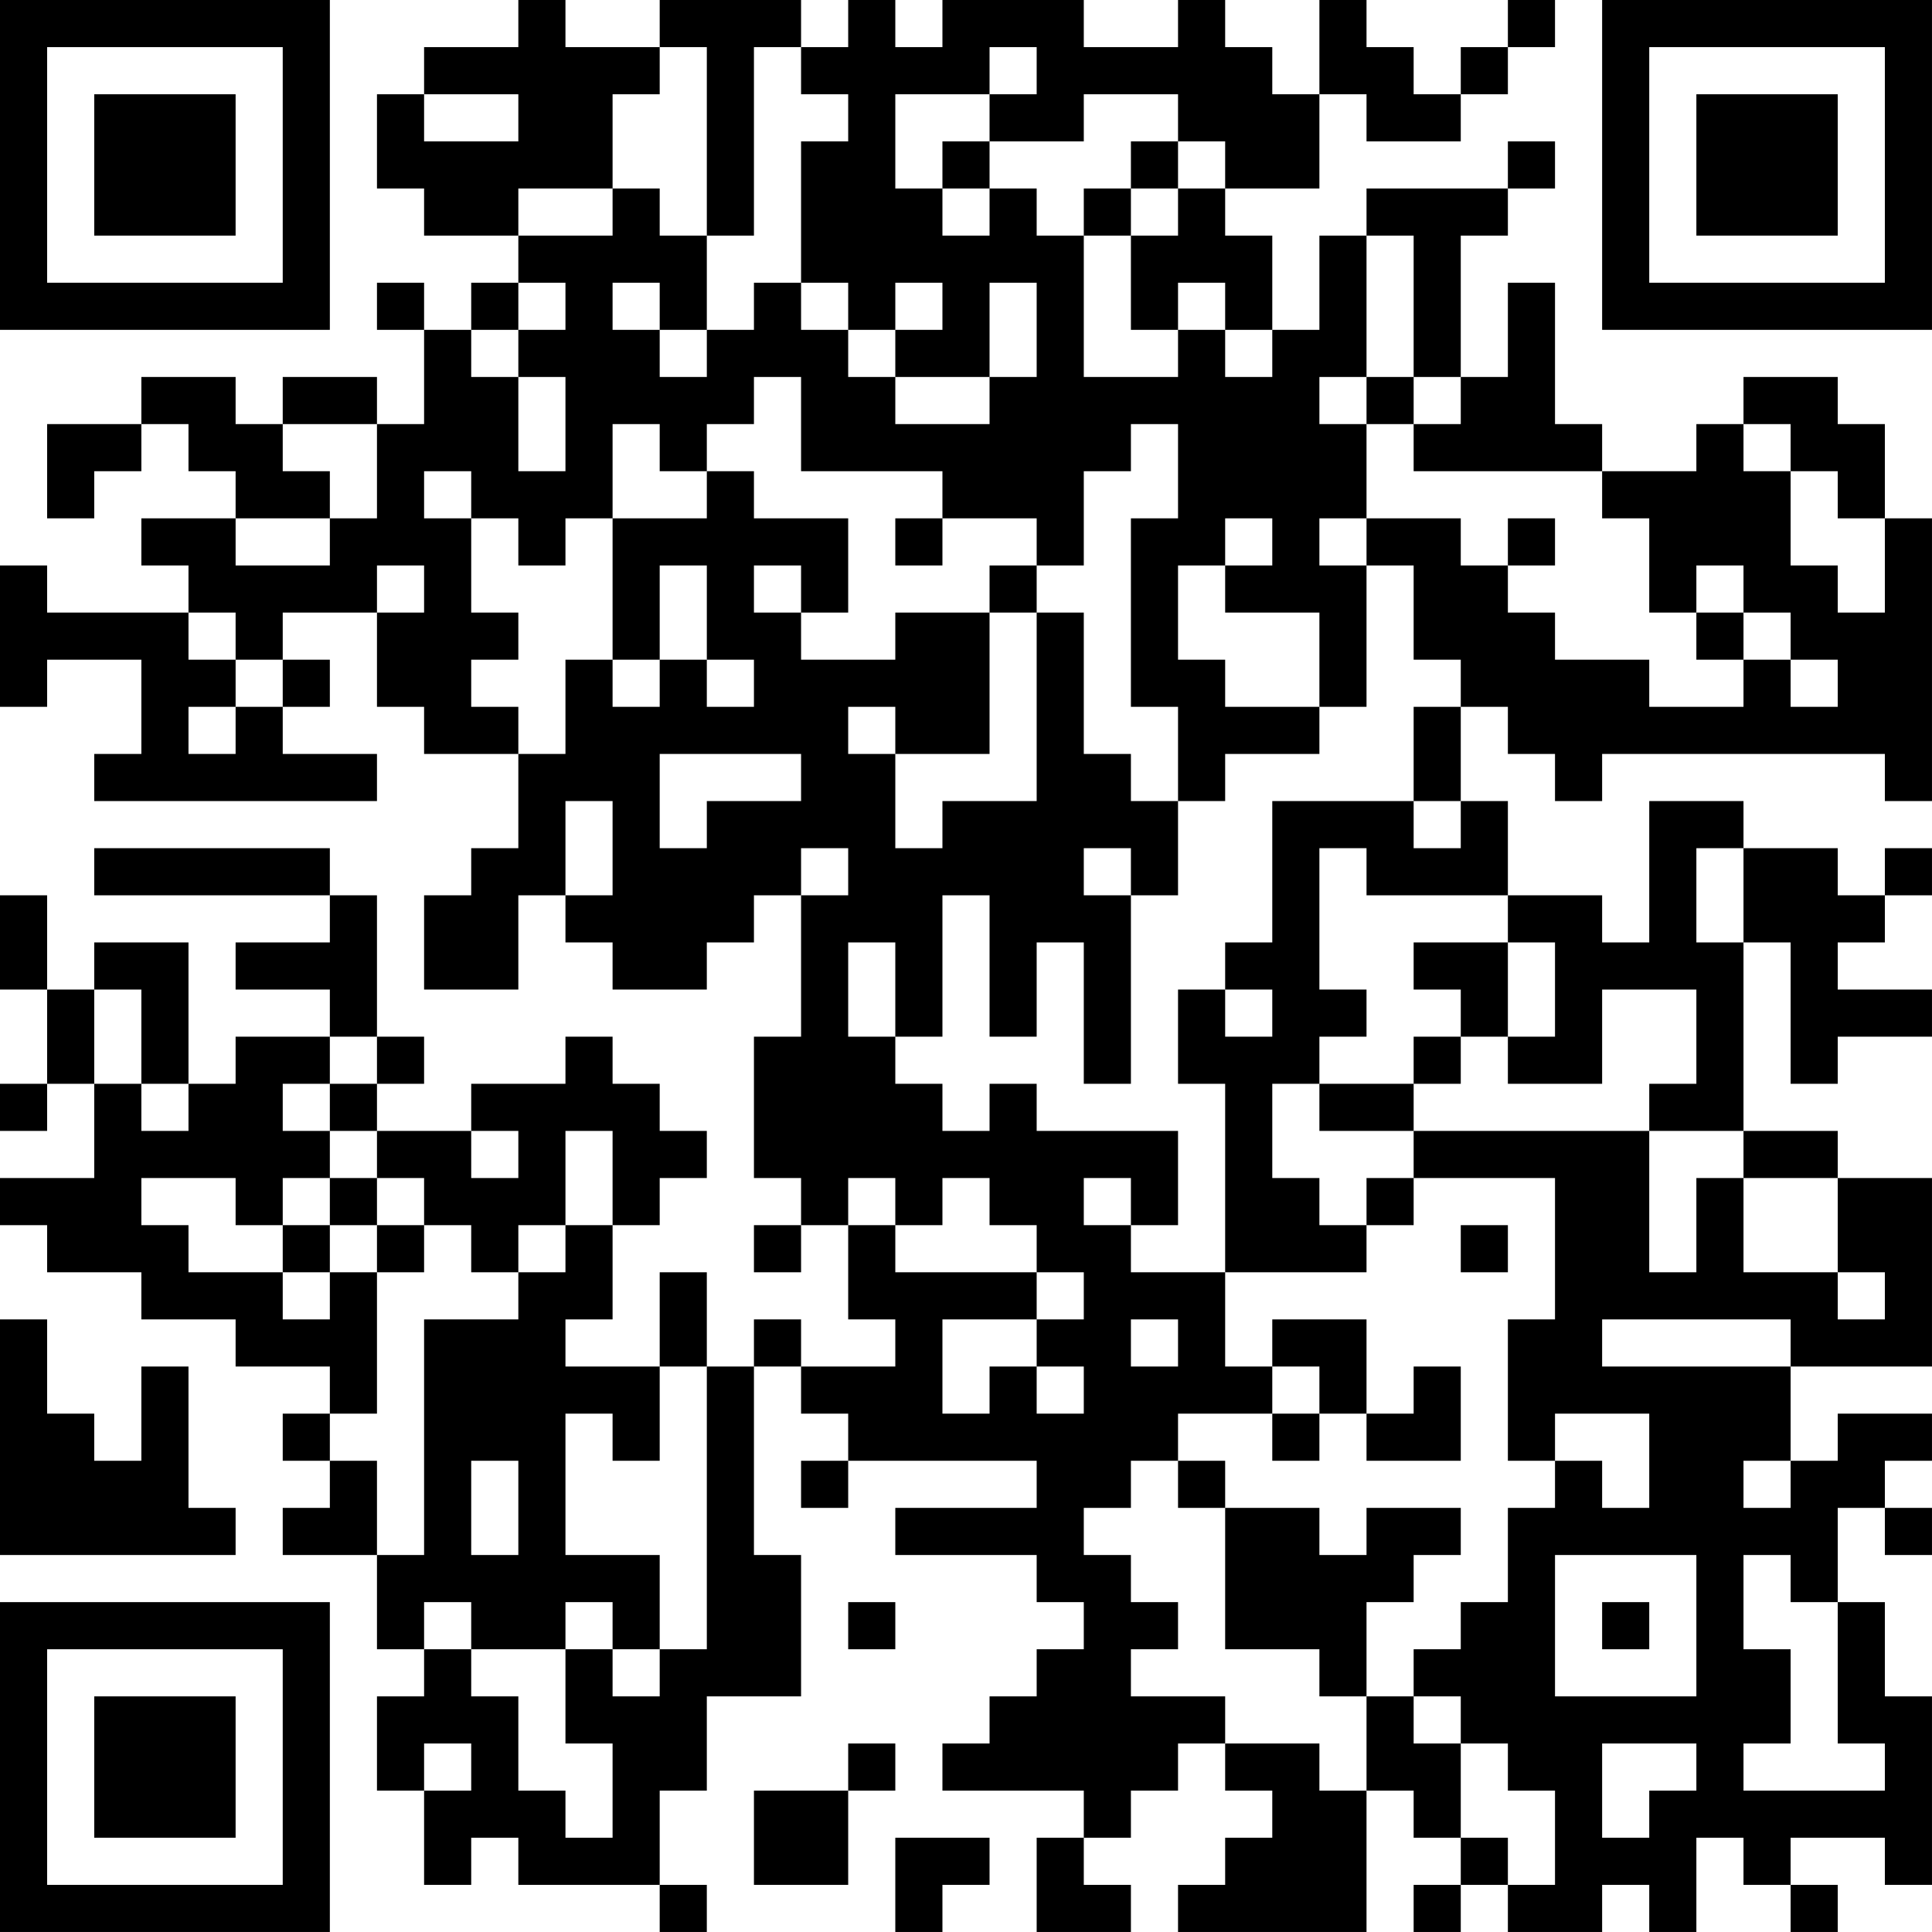 <?xml version="1.0" encoding="UTF-8"?>
<svg xmlns="http://www.w3.org/2000/svg" version="1.1" width="200" height="200" viewBox="0 0 200 200"><rect x="0" y="0" width="200" height="200" fill="#ffffff"/><g transform="scale(4.878)"><g transform="translate(0,0)"><path fill-rule="evenodd" d="M11 0L11 1L9 1L9 2L8 2L8 4L9 4L9 5L11 5L11 6L10 6L10 7L9 7L9 6L8 6L8 7L9 7L9 9L8 9L8 8L6 8L6 9L5 9L5 8L3 8L3 9L1 9L1 11L2 11L2 10L3 10L3 9L4 9L4 10L5 10L5 11L3 11L3 12L4 12L4 13L1 13L1 12L0 12L0 15L1 15L1 14L3 14L3 16L2 16L2 17L8 17L8 16L6 16L6 15L7 15L7 14L6 14L6 13L8 13L8 15L9 15L9 16L11 16L11 18L10 18L10 19L9 19L9 21L11 21L11 19L12 19L12 20L13 20L13 21L15 21L15 20L16 20L16 19L17 19L17 22L16 22L16 25L17 25L17 26L16 26L16 27L17 27L17 26L18 26L18 28L19 28L19 29L17 29L17 28L16 28L16 29L15 29L15 27L14 27L14 29L12 29L12 28L13 28L13 26L14 26L14 25L15 25L15 24L14 24L14 23L13 23L13 22L12 22L12 23L10 23L10 24L8 24L8 23L9 23L9 22L8 22L8 19L7 19L7 18L2 18L2 19L7 19L7 20L5 20L5 21L7 21L7 22L5 22L5 23L4 23L4 20L2 20L2 21L1 21L1 19L0 19L0 21L1 21L1 23L0 23L0 24L1 24L1 23L2 23L2 25L0 25L0 26L1 26L1 27L3 27L3 28L5 28L5 29L7 29L7 30L6 30L6 31L7 31L7 32L6 32L6 33L8 33L8 35L9 35L9 36L8 36L8 38L9 38L9 40L10 40L10 39L11 39L11 40L14 40L14 41L15 41L15 40L14 40L14 38L15 38L15 36L17 36L17 33L16 33L16 29L17 29L17 30L18 30L18 31L17 31L17 32L18 32L18 31L22 31L22 32L19 32L19 33L22 33L22 34L23 34L23 35L22 35L22 36L21 36L21 37L20 37L20 38L23 38L23 39L22 39L22 41L24 41L24 40L23 40L23 39L24 39L24 38L25 38L25 37L26 37L26 38L27 38L27 39L26 39L26 40L25 40L25 41L29 41L29 38L30 38L30 39L31 39L31 40L30 40L30 41L31 41L31 40L32 40L32 41L34 41L34 40L35 40L35 41L36 41L36 39L37 39L37 40L38 40L38 41L39 41L39 40L38 40L38 39L40 39L40 40L41 40L41 36L40 36L40 34L39 34L39 32L40 32L40 33L41 33L41 32L40 32L40 31L41 31L41 30L39 30L39 31L38 31L38 29L41 29L41 25L39 25L39 24L37 24L37 20L38 20L38 23L39 23L39 22L41 22L41 21L39 21L39 20L40 20L40 19L41 19L41 18L40 18L40 19L39 19L39 18L37 18L37 17L35 17L35 20L34 20L34 19L32 19L32 17L31 17L31 15L32 15L32 16L33 16L33 17L34 17L34 16L40 16L40 17L41 17L41 11L40 11L40 9L39 9L39 8L37 8L37 9L36 9L36 10L34 10L34 9L33 9L33 6L32 6L32 8L31 8L31 5L32 5L32 4L33 4L33 3L32 3L32 4L29 4L29 5L28 5L28 7L27 7L27 5L26 5L26 4L28 4L28 2L29 2L29 3L31 3L31 2L32 2L32 1L33 1L33 0L32 0L32 1L31 1L31 2L30 2L30 1L29 1L29 0L28 0L28 2L27 2L27 1L26 1L26 0L25 0L25 1L23 1L23 0L20 0L20 1L19 1L19 0L18 0L18 1L17 1L17 0L14 0L14 1L12 1L12 0ZM14 1L14 2L13 2L13 4L11 4L11 5L13 5L13 4L14 4L14 5L15 5L15 7L14 7L14 6L13 6L13 7L14 7L14 8L15 8L15 7L16 7L16 6L17 6L17 7L18 7L18 8L19 8L19 9L21 9L21 8L22 8L22 6L21 6L21 8L19 8L19 7L20 7L20 6L19 6L19 7L18 7L18 6L17 6L17 3L18 3L18 2L17 2L17 1L16 1L16 5L15 5L15 1ZM21 1L21 2L19 2L19 4L20 4L20 5L21 5L21 4L22 4L22 5L23 5L23 8L25 8L25 7L26 7L26 8L27 8L27 7L26 7L26 6L25 6L25 7L24 7L24 5L25 5L25 4L26 4L26 3L25 3L25 2L23 2L23 3L21 3L21 2L22 2L22 1ZM9 2L9 3L11 3L11 2ZM20 3L20 4L21 4L21 3ZM24 3L24 4L23 4L23 5L24 5L24 4L25 4L25 3ZM29 5L29 8L28 8L28 9L29 9L29 11L28 11L28 12L29 12L29 15L28 15L28 13L26 13L26 12L27 12L27 11L26 11L26 12L25 12L25 14L26 14L26 15L28 15L28 16L26 16L26 17L25 17L25 15L24 15L24 11L25 11L25 9L24 9L24 10L23 10L23 12L22 12L22 11L20 11L20 10L17 10L17 8L16 8L16 9L15 9L15 10L14 10L14 9L13 9L13 11L12 11L12 12L11 12L11 11L10 11L10 10L9 10L9 11L10 11L10 13L11 13L11 14L10 14L10 15L11 15L11 16L12 16L12 14L13 14L13 15L14 15L14 14L15 14L15 15L16 15L16 14L15 14L15 12L14 12L14 14L13 14L13 11L15 11L15 10L16 10L16 11L18 11L18 13L17 13L17 12L16 12L16 13L17 13L17 14L19 14L19 13L21 13L21 16L19 16L19 15L18 15L18 16L19 16L19 18L20 18L20 17L22 17L22 13L23 13L23 16L24 16L24 17L25 17L25 19L24 19L24 18L23 18L23 19L24 19L24 23L23 23L23 20L22 20L22 22L21 22L21 19L20 19L20 22L19 22L19 20L18 20L18 22L19 22L19 23L20 23L20 24L21 24L21 23L22 23L22 24L25 24L25 26L24 26L24 25L23 25L23 26L24 26L24 27L26 27L26 29L27 29L27 30L25 30L25 31L24 31L24 32L23 32L23 33L24 33L24 34L25 34L25 35L24 35L24 36L26 36L26 37L28 37L28 38L29 38L29 36L30 36L30 37L31 37L31 39L32 39L32 40L33 40L33 38L32 38L32 37L31 37L31 36L30 36L30 35L31 35L31 34L32 34L32 32L33 32L33 31L34 31L34 32L35 32L35 30L33 30L33 31L32 31L32 28L33 28L33 25L30 25L30 24L35 24L35 27L36 27L36 25L37 25L37 27L39 27L39 28L40 28L40 27L39 27L39 25L37 25L37 24L35 24L35 23L36 23L36 21L34 21L34 23L32 23L32 22L33 22L33 20L32 20L32 19L29 19L29 18L28 18L28 21L29 21L29 22L28 22L28 23L27 23L27 25L28 25L28 26L29 26L29 27L26 27L26 23L25 23L25 21L26 21L26 22L27 22L27 21L26 21L26 20L27 20L27 17L30 17L30 18L31 18L31 17L30 17L30 15L31 15L31 14L30 14L30 12L29 12L29 11L31 11L31 12L32 12L32 13L33 13L33 14L35 14L35 15L37 15L37 14L38 14L38 15L39 15L39 14L38 14L38 13L37 13L37 12L36 12L36 13L35 13L35 11L34 11L34 10L30 10L30 9L31 9L31 8L30 8L30 5ZM11 6L11 7L10 7L10 8L11 8L11 10L12 10L12 8L11 8L11 7L12 7L12 6ZM29 8L29 9L30 9L30 8ZM6 9L6 10L7 10L7 11L5 11L5 12L7 12L7 11L8 11L8 9ZM37 9L37 10L38 10L38 12L39 12L39 13L40 13L40 11L39 11L39 10L38 10L38 9ZM19 11L19 12L20 12L20 11ZM32 11L32 12L33 12L33 11ZM8 12L8 13L9 13L9 12ZM21 12L21 13L22 13L22 12ZM4 13L4 14L5 14L5 15L4 15L4 16L5 16L5 15L6 15L6 14L5 14L5 13ZM36 13L36 14L37 14L37 13ZM14 16L14 18L15 18L15 17L17 17L17 16ZM12 17L12 19L13 19L13 17ZM17 18L17 19L18 19L18 18ZM36 18L36 20L37 20L37 18ZM30 20L30 21L31 21L31 22L30 22L30 23L28 23L28 24L30 24L30 23L31 23L31 22L32 22L32 20ZM2 21L2 23L3 23L3 24L4 24L4 23L3 23L3 21ZM7 22L7 23L6 23L6 24L7 24L7 25L6 25L6 26L5 26L5 25L3 25L3 26L4 26L4 27L6 27L6 28L7 28L7 27L8 27L8 30L7 30L7 31L8 31L8 33L9 33L9 28L11 28L11 27L12 27L12 26L13 26L13 24L12 24L12 26L11 26L11 27L10 27L10 26L9 26L9 25L8 25L8 24L7 24L7 23L8 23L8 22ZM10 24L10 25L11 25L11 24ZM7 25L7 26L6 26L6 27L7 27L7 26L8 26L8 27L9 27L9 26L8 26L8 25ZM18 25L18 26L19 26L19 27L22 27L22 28L20 28L20 30L21 30L21 29L22 29L22 30L23 30L23 29L22 29L22 28L23 28L23 27L22 27L22 26L21 26L21 25L20 25L20 26L19 26L19 25ZM29 25L29 26L30 26L30 25ZM31 26L31 27L32 27L32 26ZM0 28L0 33L5 33L5 32L4 32L4 29L3 29L3 31L2 31L2 30L1 30L1 28ZM24 28L24 29L25 29L25 28ZM27 28L27 29L28 29L28 30L27 30L27 31L28 31L28 30L29 30L29 31L31 31L31 29L30 29L30 30L29 30L29 28ZM34 28L34 29L38 29L38 28ZM14 29L14 31L13 31L13 30L12 30L12 33L14 33L14 35L13 35L13 34L12 34L12 35L10 35L10 34L9 34L9 35L10 35L10 36L11 36L11 38L12 38L12 39L13 39L13 37L12 37L12 35L13 35L13 36L14 36L14 35L15 35L15 29ZM10 31L10 33L11 33L11 31ZM25 31L25 32L26 32L26 35L28 35L28 36L29 36L29 34L30 34L30 33L31 33L31 32L29 32L29 33L28 33L28 32L26 32L26 31ZM37 31L37 32L38 32L38 31ZM33 33L33 36L36 36L36 33ZM37 33L37 35L38 35L38 37L37 37L37 38L40 38L40 37L39 37L39 34L38 34L38 33ZM18 34L18 35L19 35L19 34ZM34 34L34 35L35 35L35 34ZM9 37L9 38L10 38L10 37ZM18 37L18 38L16 38L16 40L18 40L18 38L19 38L19 37ZM34 37L34 39L35 39L35 38L36 38L36 37ZM19 39L19 41L20 41L20 40L21 40L21 39ZM0 0L0 7L7 7L7 0ZM1 1L1 6L6 6L6 1ZM2 2L2 5L5 5L5 2ZM34 0L34 7L41 7L41 0ZM35 1L35 6L40 6L40 1ZM36 2L36 5L39 5L39 2ZM0 34L0 41L7 41L7 34ZM1 35L1 40L6 40L6 35ZM2 36L2 39L5 39L5 36Z" fill="#000000"/></g></g></svg>
